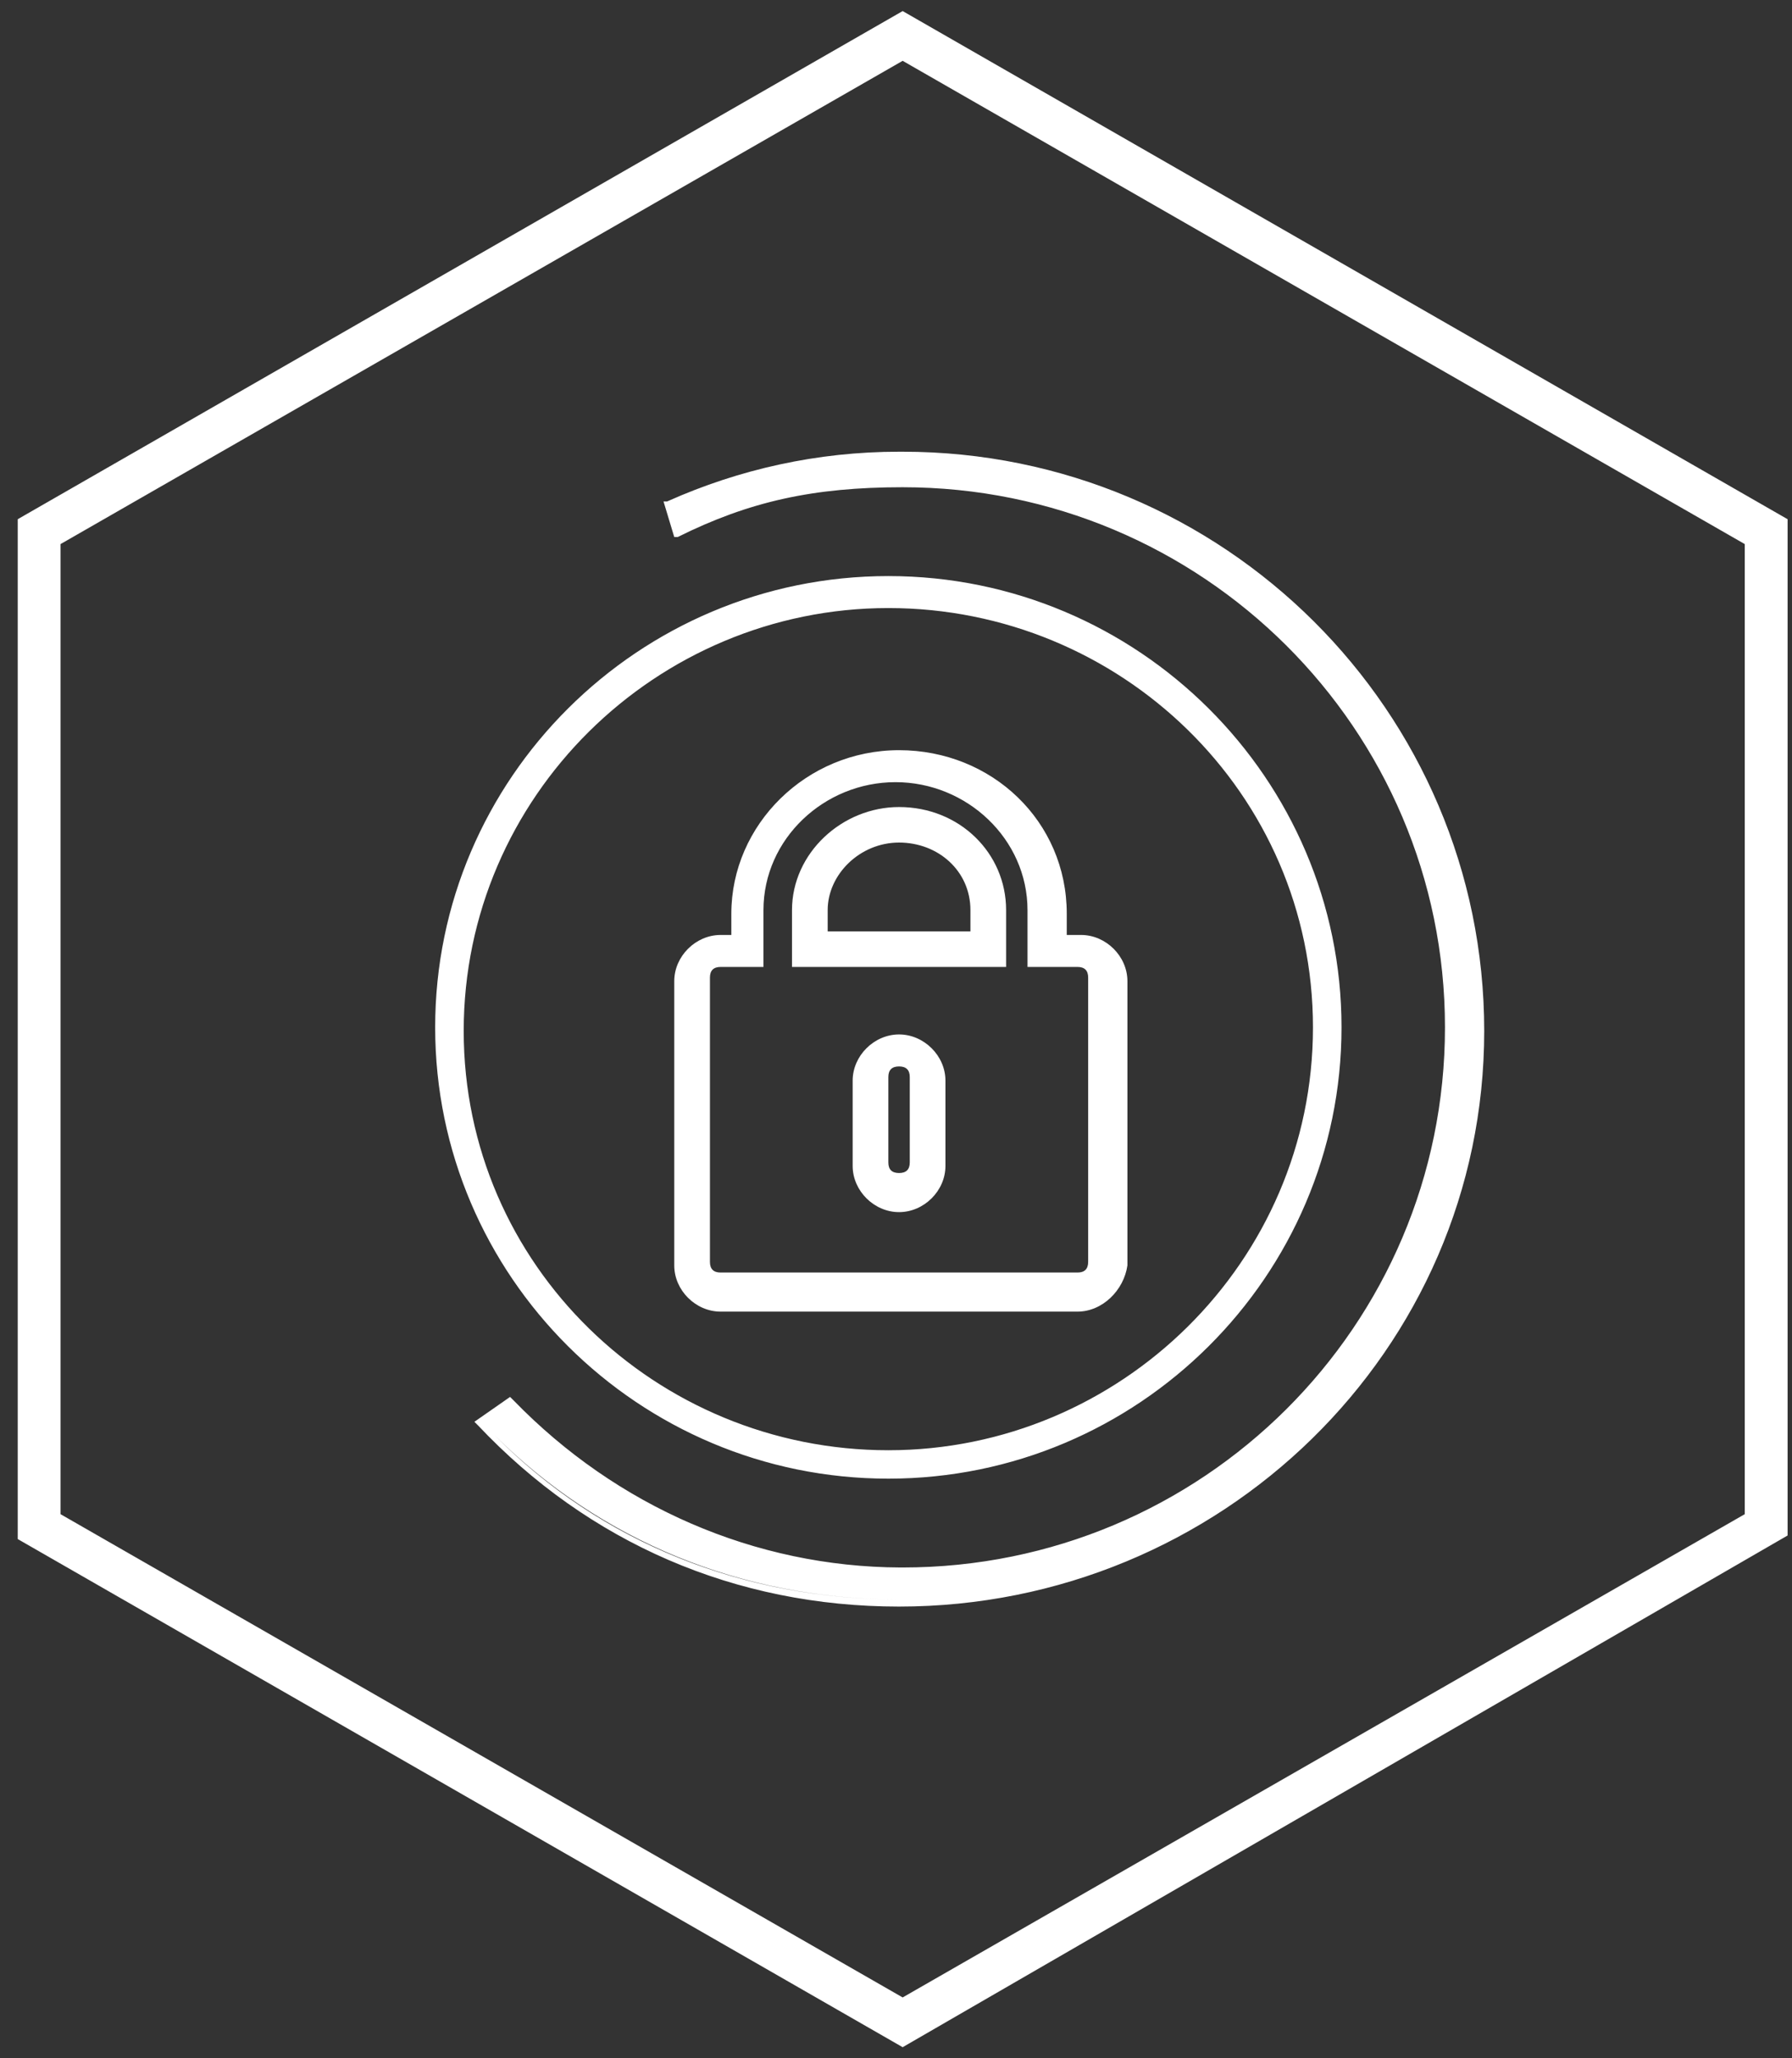 <svg width="81" height="93" viewBox="0 0 81 93" fill="none" xmlns="http://www.w3.org/2000/svg">
<rect x="0" y="0" width="81" height="93" fill="#333333" stroke="none"/>
<path fill-rule="evenodd" clip-rule="evenodd" d="M40.801 92.5L0.801 69.54V23.46L40.801 0.5L80.801 23.46V69.379L40.801 92.5ZM2.736 68.416L40.801 90.252L78.865 68.416V24.584L40.801 2.748L2.736 24.584V68.416ZM40.154 66.811C28.863 66.811 19.67 57.659 19.67 46.42C19.67 35.181 28.863 26.029 40.154 26.029C51.444 26.029 60.638 35.181 60.638 46.42C60.638 57.659 51.444 66.811 40.154 66.811ZM40.154 27.474C29.67 27.474 20.96 35.984 20.96 46.581C20.96 57.178 29.67 65.527 40.154 65.527C50.638 65.527 59.347 57.017 59.347 46.42C59.347 35.824 50.638 27.474 40.154 27.474ZM30.477 57.177C30.477 58.301 31.444 59.264 32.573 59.264H48.702C49.831 59.264 50.799 58.301 50.96 57.177V44.332C50.96 43.208 49.993 42.245 48.864 42.245H48.218V41.282C48.218 37.107 44.831 33.896 40.638 33.896C36.444 33.896 33.057 37.267 33.057 41.282V42.245H32.573C31.444 42.245 30.477 43.208 30.477 44.332V57.177ZM32.09 44.172C32.09 43.85 32.251 43.69 32.573 43.69H34.509V41.121C34.509 37.91 37.251 35.341 40.477 35.341C43.702 35.341 46.444 37.91 46.444 41.121V43.69H48.702C49.025 43.69 49.186 43.85 49.186 44.172V57.016C49.186 57.337 49.025 57.498 48.702 57.498H32.573C32.251 57.498 32.09 57.337 32.09 57.016V44.172ZM38.541 52.681C38.541 53.805 39.509 54.768 40.638 54.768C41.767 54.768 42.735 53.805 42.735 52.681V48.828C42.735 47.704 41.767 46.74 40.638 46.74C39.509 46.74 38.541 47.704 38.541 48.828V52.681ZM40.154 48.667C40.154 48.346 40.315 48.185 40.638 48.185C40.96 48.185 41.122 48.346 41.122 48.667V52.521C41.122 52.842 40.96 53.002 40.638 53.002C40.315 53.002 40.154 52.842 40.154 52.521V48.667ZM35.799 43.69H45.477V41.121C45.477 38.552 43.38 36.465 40.638 36.465C38.057 36.465 35.799 38.552 35.799 41.121V43.69ZM43.864 42.084H37.412V41.121C37.412 39.515 38.864 38.07 40.638 38.07C42.412 38.07 43.864 39.355 43.864 41.121V42.084ZM40.799 70.825C54.347 70.825 65.314 59.907 65.314 46.42C65.314 32.933 54.347 22.015 40.798 22.015C36.766 22.015 33.863 22.658 30.637 24.263H30.476L29.992 22.658H30.153C30.165 22.653 30.176 22.648 30.188 22.643C33.405 21.207 36.941 20.41 40.639 20.41C40.666 20.41 40.693 20.41 40.72 20.41C40.746 20.41 40.772 20.41 40.798 20.41C55.314 20.41 67.088 32.131 67.088 46.581C67.088 61.031 55.153 72.591 40.637 72.591C33.218 72.591 26.605 69.701 21.605 64.403L21.443 64.242L23.056 63.118L23.218 63.279C27.874 68.074 34.129 70.801 40.71 70.825C40.74 70.825 40.769 70.825 40.799 70.825ZM40.638 72.27C33.52 72.27 27.145 69.61 22.366 64.858C27.162 69.702 33.596 72.27 40.637 72.27C40.637 72.27 40.637 72.27 40.638 72.27Z" fill="white"/>
</svg>
